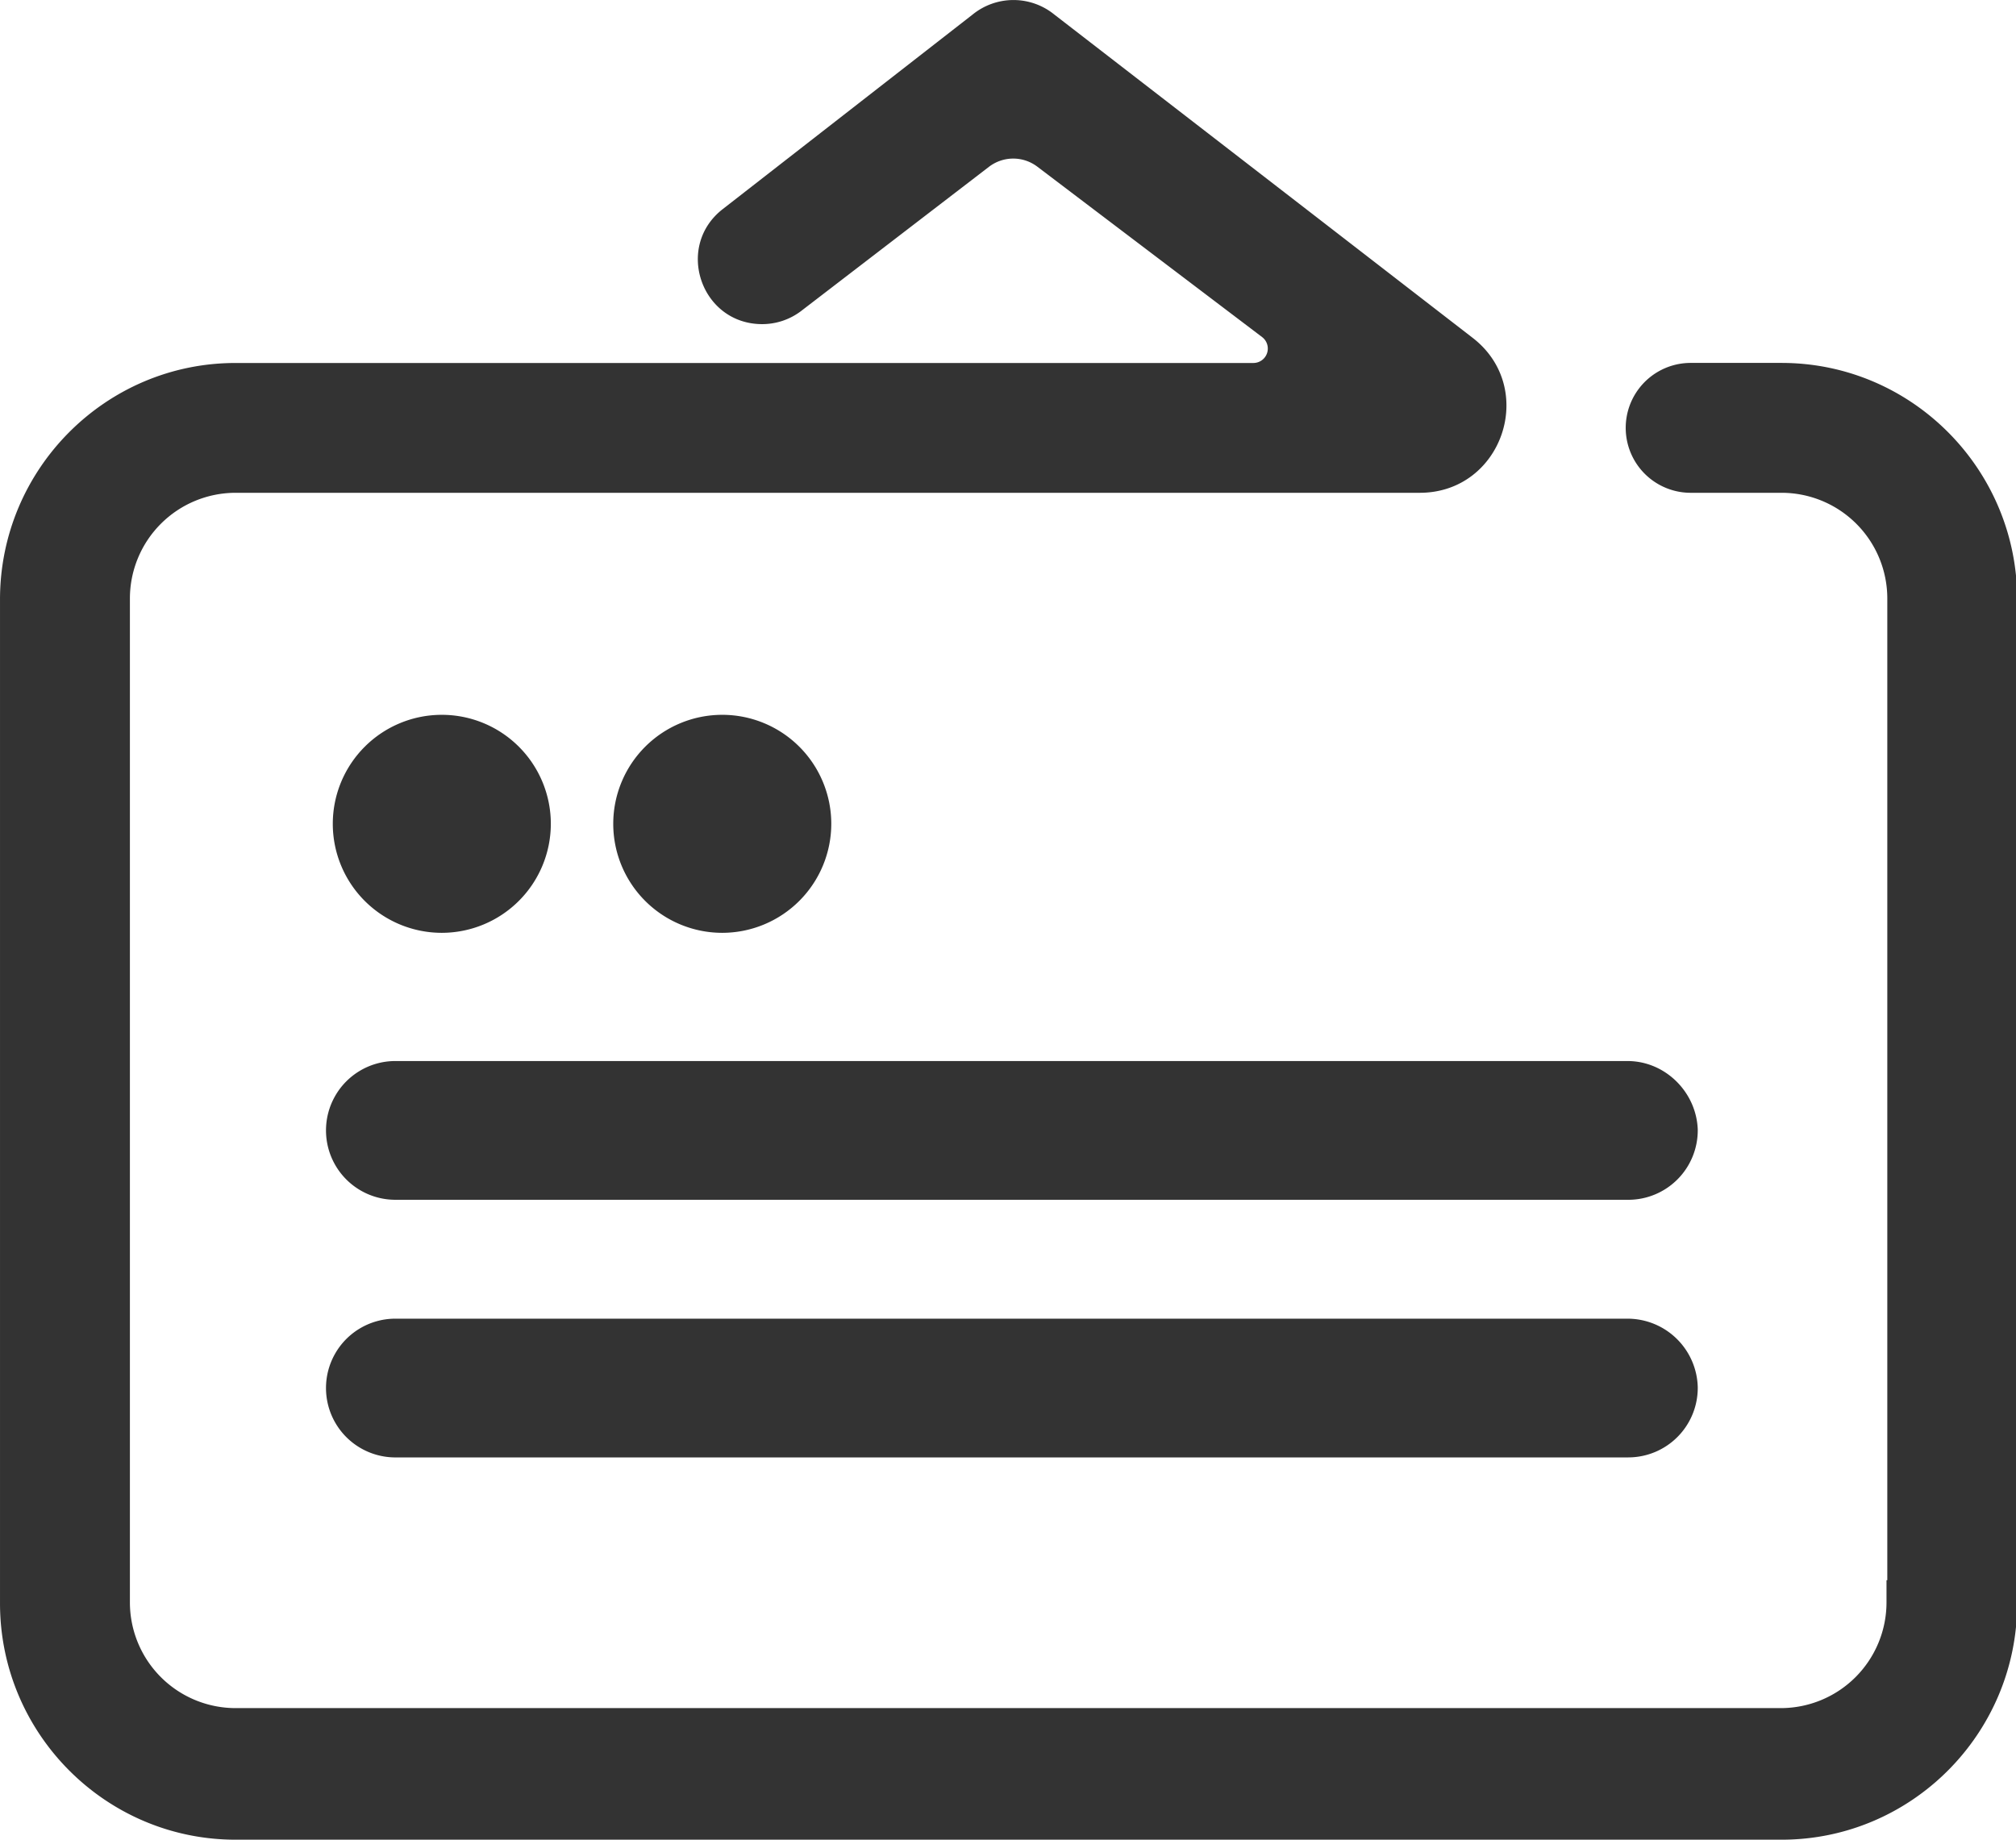 <?xml version="1.0" standalone="no"?><!DOCTYPE svg PUBLIC "-//W3C//DTD SVG 1.1//EN" "http://www.w3.org/Graphics/SVG/1.1/DTD/svg11.dtd"><svg class="icon" width="200px" height="182.53px" viewBox="0 0 1122 1024" version="1.1" xmlns="http://www.w3.org/2000/svg"><path fill="#333333" d="M245.887 519.223a60.673 60.673 0 1 1 60.673-60.673 60.735 60.735 0 0 1-60.673 60.673zM401.973 519.223a60.673 60.673 0 1 1 60.673-60.673 60.735 60.735 0 0 1-60.673 60.673zM219.338 811.213a38.615 38.615 0 0 1 0-77.217h686.499a39.108 39.108 0 0 1 39.046 38.096v0.382a38.701 38.701 0 0 1-38.615 38.738z m0-143.404a38.615 38.615 0 0 1 0-77.217h686.499c20.775 0 38.244 17.087 39.046 38.084v0.469a38.664 38.664 0 0 1-38.615 38.676zM991.517 202.004h-50.581a36.147 36.147 0 0 0-34.42 47.176 36.147 36.147 0 0 0 34.42 25.118h50.581a58.859 58.859 0 0 1 58.859 58.859v546.401h-0.444v12.337a58.859 58.859 0 0 1-58.859 58.859H131.154a58.859 58.859 0 0 1-58.859-58.859v-558.738a58.859 58.859 0 0 1 58.859-58.859h659.013c45.918 0 65.78-58.156 29.448-86.247l-92.774-71.727L586.792 8.105a36.036 36.036 0 0 0-45.498 0L402.405 116.263c-27.067 20.812-12.337 64.152 21.799 64.152a35.777 35.777 0 0 0 21.528-7.205l104.691-80.375a22.206 22.206 0 0 1 26.87-0.086l125.133 94.871a8.031 8.031 0 0 1-4.848 14.422H131.154C58.847 202.004 0 261.049 0 333.664v558.738c0 72.566 58.835 131.598 131.141 131.598h860.376c72.319 0 131.141-59.032 131.141-131.598v-558.738c0.037-72.615-58.798-131.659-131.141-131.659z" /></svg>